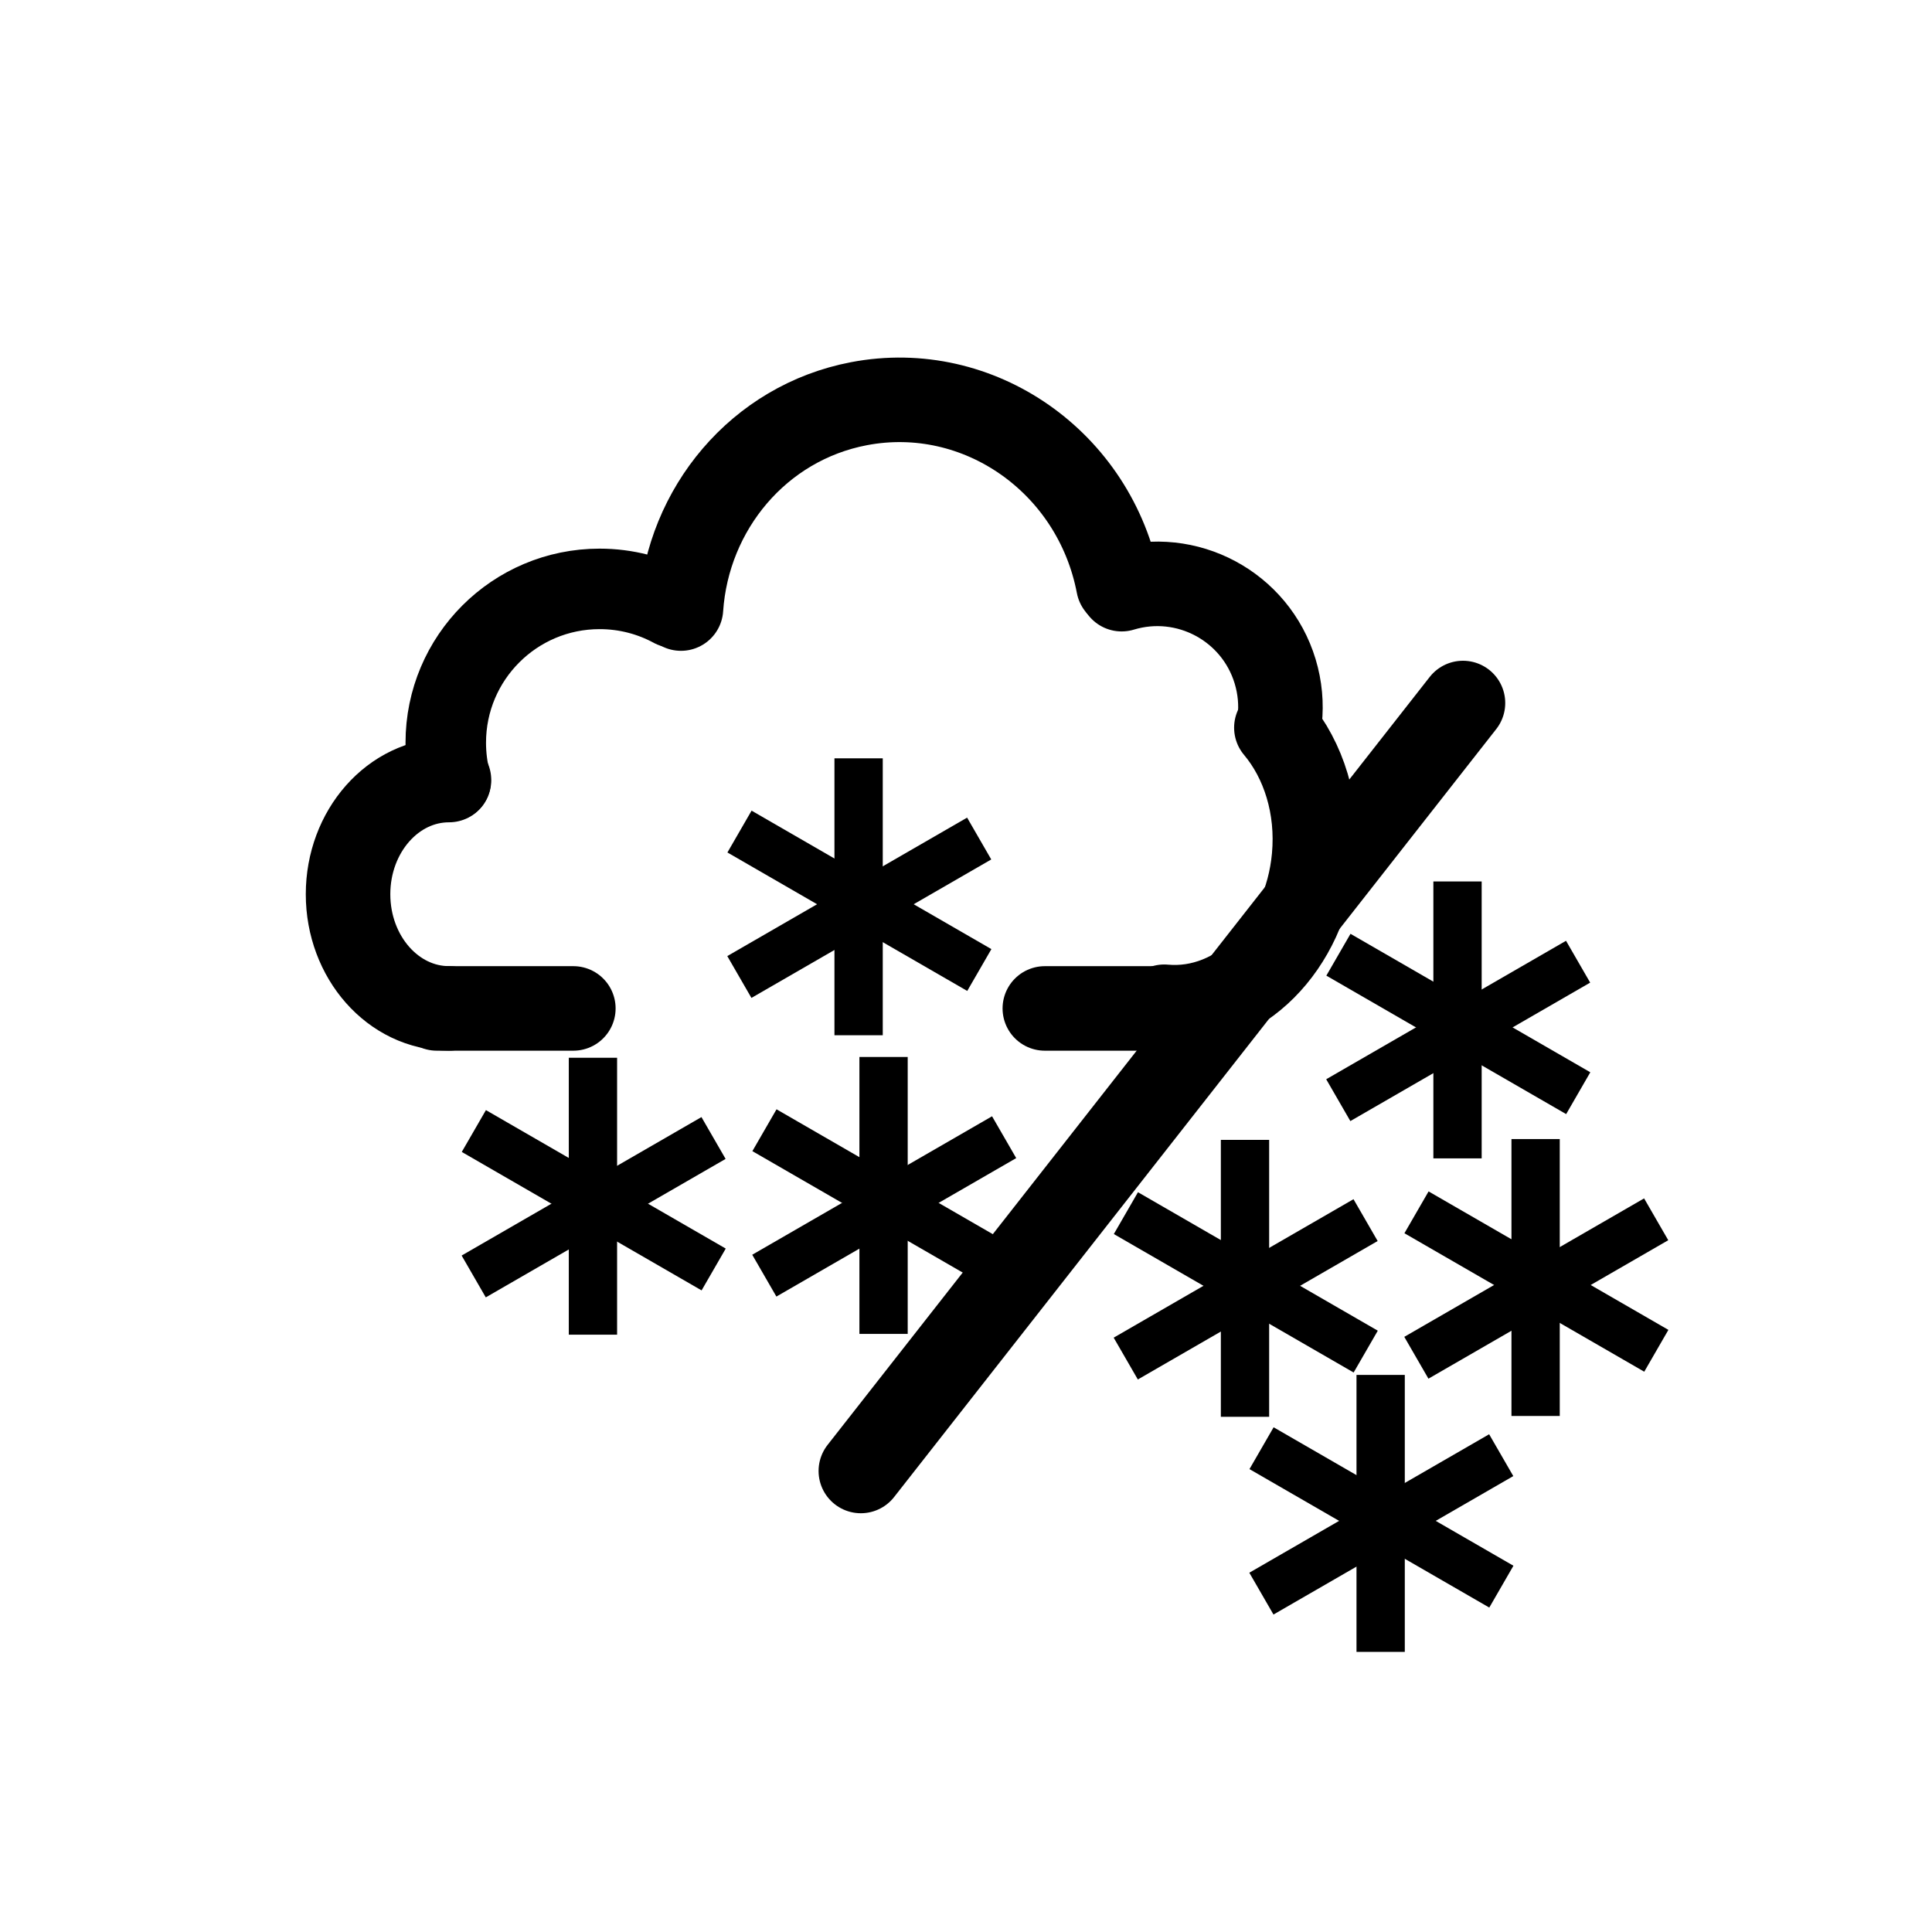 ﻿<?xml version="1.0" encoding="utf-8"?>
<!DOCTYPE svg PUBLIC "-//W3C//DTD SVG 1.1//EN" "http://www.w3.org/Graphics/SVG/1.1/DTD/svg11.dtd">
<svg xmlns="http://www.w3.org/2000/svg" xmlns:xlink="http://www.w3.org/1999/xlink" version="1.1" baseProfile="full" width="800" height="800" viewBox="0 0 800.00 800.00" enable-background="new 0 0 800.00 800.00" xml:space="preserve">
	<line fill="none" stroke-width="35" stroke-linecap="round" stroke-linejoin="round" stroke="#000000" stroke-opacity="1" x1="180.866" y1="417.569" x2="237.41" y2="417.569"/>
	<line fill="none" stroke-width="35" stroke-linecap="round" stroke-linejoin="round" stroke="#000000" stroke-opacity="1" x1="432.641" y1="417.569" x2="480.369" y2="417.569"/>
	<path fill="none" stroke-width="35" stroke-linecap="round" stroke-linejoin="round" stroke="#000000" stroke-opacity="1" d="M 528.519,301.317C 539.815,314.754 546.028,334.093 544.121,354.926C 540.731,391.962 512.96,419.696 482.093,416.871"/>
	<path fill="none" stroke-width="35" stroke-linecap="round" stroke-linejoin="round" stroke="#000000" stroke-opacity="1" d="M 464.442,243.964C 491.387,235.805 519.846,251.034 528.005,277.98C 530.044,284.717 530.622,291.548 529.921,298.132"/>
	<path fill="none" stroke-width="35" stroke-linecap="round" stroke-linejoin="round" stroke="#000000" stroke-opacity="1" d="M 281.974,251.991C 284.751,210.708 314.154,175.093 355.663,167.162C 405.262,157.685 453.365,191.32 463.103,242.289"/>
	<path fill="none" stroke-width="35" stroke-linecap="round" stroke-linejoin="round" stroke="#000000" stroke-opacity="1" d="M 185.916,417.555C 162.833,417.555 144.121,396.389 144.121,370.278C 144.121,344.168 162.833,323.001 185.916,323.001"/>
	<path fill="none" stroke-width="33.333" stroke-linecap="round" stroke-linejoin="round" stroke="#000000" stroke-opacity="1" d="M 186.585,323.44C 185.28,318.358 184.585,313.03 184.585,307.541C 184.585,272.362 213.103,243.845 248.281,243.845C 259.274,243.845 269.617,246.63 278.642,251.533"/>
	<line fill="none" stroke-width="35" stroke-linecap="round" stroke-linejoin="round" stroke="#000000" stroke-opacity="1" x1="605.788" y1="291.101" x2="356.455" y2="609.101"/>
	<g>
		<line fill="none" stroke-width="20" stroke-linecap="square" stroke-linejoin="round" stroke="#000000" stroke-opacity="1" x1="355.529" y1="324" x2="355.529" y2="418.667"/>
		<line fill="none" stroke-width="20" stroke-linecap="square" stroke-linejoin="round" stroke="#000000" stroke-opacity="1" x1="396.796" y1="352.221" x2="314.812" y2="399.555"/>
		<line fill="none" stroke-width="20" stroke-linecap="square" stroke-linejoin="round" stroke="#000000" stroke-opacity="1" x1="314.871" y1="349.333" x2="396.854" y2="396.667"/>
	</g>
	<g>
		<line fill="none" stroke-width="20" stroke-linecap="square" stroke-linejoin="round" stroke="#000000" stroke-opacity="1" x1="245.529" y1="448" x2="245.529" y2="542.667"/>
		<line fill="none" stroke-width="20" stroke-linecap="square" stroke-linejoin="round" stroke="#000000" stroke-opacity="1" x1="286.796" y1="476.221" x2="204.812" y2="523.555"/>
		<line fill="none" stroke-width="20" stroke-linecap="square" stroke-linejoin="round" stroke="#000000" stroke-opacity="1" x1="204.871" y1="473.333" x2="286.854" y2="520.667"/>
	</g>
	<g>
		<line fill="none" stroke-width="20" stroke-linecap="square" stroke-linejoin="round" stroke="#000000" stroke-opacity="1" x1="365.862" y1="447.667" x2="365.862" y2="542.333"/>
		<line fill="none" stroke-width="20" stroke-linecap="square" stroke-linejoin="round" stroke="#000000" stroke-opacity="1" x1="407.129" y1="475.888" x2="325.146" y2="523.221"/>
		<line fill="none" stroke-width="20" stroke-linecap="square" stroke-linejoin="round" stroke="#000000" stroke-opacity="1" x1="325.204" y1="473" x2="407.188" y2="520.333"/>
	</g>
	<g>
		<line fill="none" stroke-width="20" stroke-linecap="square" stroke-linejoin="round" stroke="#000000" stroke-opacity="1" x1="603.529" y1="375" x2="603.529" y2="469.667"/>
		<line fill="none" stroke-width="20" stroke-linecap="square" stroke-linejoin="round" stroke="#000000" stroke-opacity="1" x1="644.796" y1="403.221" x2="562.812" y2="450.555"/>
		<line fill="none" stroke-width="20" stroke-linecap="square" stroke-linejoin="round" stroke="#000000" stroke-opacity="1" x1="562.871" y1="400.333" x2="644.854" y2="447.667"/>
	</g>
	<g>
		<line fill="none" stroke-width="20" stroke-linecap="square" stroke-linejoin="round" stroke="#000000" stroke-opacity="1" x1="515.529" y1="482" x2="515.529" y2="576.667"/>
		<line fill="none" stroke-width="20" stroke-linecap="square" stroke-linejoin="round" stroke="#000000" stroke-opacity="1" x1="556.796" y1="510.221" x2="474.812" y2="557.555"/>
		<line fill="none" stroke-width="20" stroke-linecap="square" stroke-linejoin="round" stroke="#000000" stroke-opacity="1" x1="474.871" y1="507.333" x2="556.854" y2="554.667"/>
	</g>
	<g>
		<line fill="none" stroke-width="20" stroke-linecap="square" stroke-linejoin="round" stroke="#000000" stroke-opacity="1" x1="635.862" y1="481.667" x2="635.862" y2="576.333"/>
		<line fill="none" stroke-width="20" stroke-linecap="square" stroke-linejoin="round" stroke="#000000" stroke-opacity="1" x1="677.129" y1="509.888" x2="595.146" y2="557.221"/>
		<line fill="none" stroke-width="20" stroke-linecap="square" stroke-linejoin="round" stroke="#000000" stroke-opacity="1" x1="595.204" y1="507" x2="677.188" y2="554.333"/>
	</g>
	<g>
		<line fill="none" stroke-width="20" stroke-linecap="square" stroke-linejoin="round" stroke="#000000" stroke-opacity="1" x1="571.696" y1="579.333" x2="571.696" y2="674"/>
		<line fill="none" stroke-width="20" stroke-linecap="square" stroke-linejoin="round" stroke="#000000" stroke-opacity="1" x1="612.963" y1="607.555" x2="530.979" y2="654.888"/>
		<line fill="none" stroke-width="20" stroke-linecap="square" stroke-linejoin="round" stroke="#000000" stroke-opacity="1" x1="531.037" y1="604.667" x2="613.021" y2="652"/>
	</g>
</svg>
